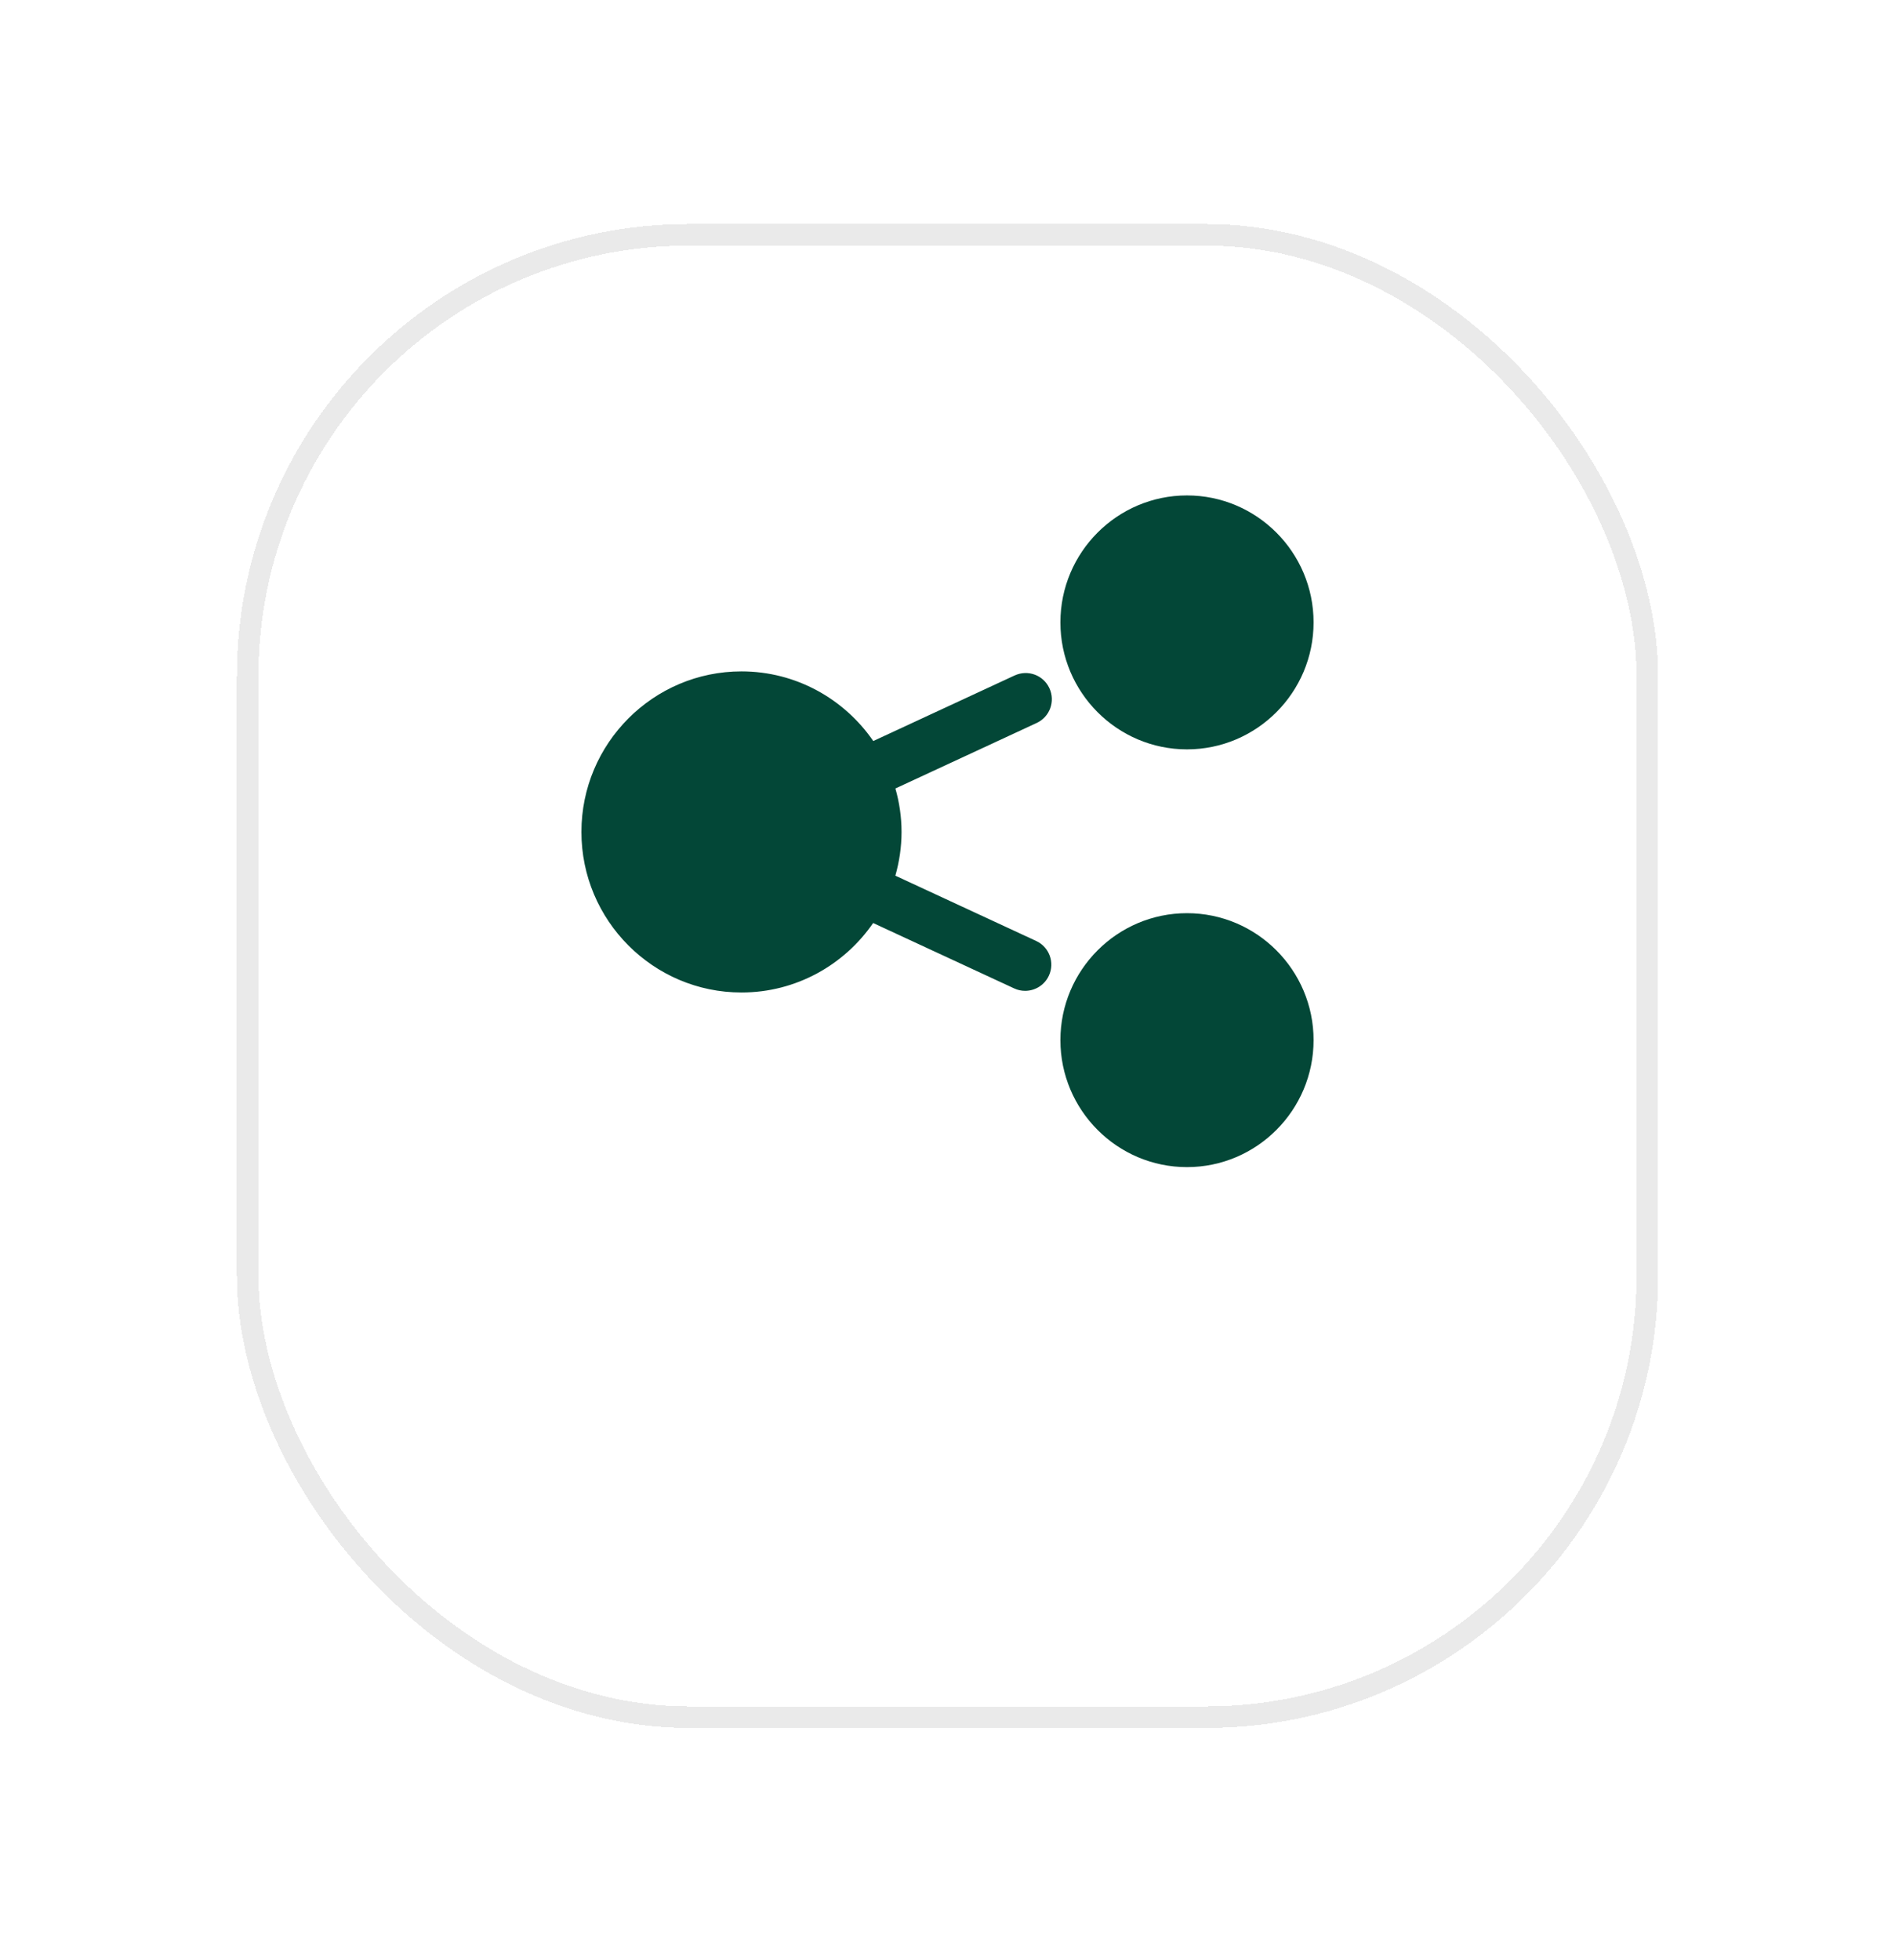 <svg width="88" height="91" viewBox="0 0 88 91" fill="none" xmlns="http://www.w3.org/2000/svg">
<g filter="url(#filter0_bd_8_2606)">
<rect x="12" y="5" width="64" height="67.819" rx="20" fill="url(#paint0_radial_8_2606)" fill-opacity="0.7" shape-rendering="crispEdges"/>
<rect x="11.5" y="4.5" width="65" height="68.819" rx="20.5" stroke="#EAEAEA" shape-rendering="crispEdges"/>
</g>
<path d="M47.119 31.357L40.553 34.402C39.211 32.452 36.969 31.169 34.433 31.169C30.335 31.169 27 34.511 27 38.622C27 42.732 30.335 46.076 34.433 46.076C36.966 46.076 39.205 44.797 40.547 42.851L47.095 45.886C47.26 45.964 47.433 45.999 47.605 45.999C48.063 45.999 48.502 45.738 48.708 45.296C48.991 44.687 48.727 43.965 48.118 43.684L41.579 40.653C41.761 40.006 41.866 39.328 41.866 38.623C41.866 37.924 41.763 37.248 41.581 36.605L48.142 33.563C48.751 33.281 49.015 32.558 48.733 31.951C48.452 31.342 47.734 31.075 47.119 31.358L47.119 31.357Z" fill="#034737"/>
<path d="M55.121 23C51.881 23 49.243 25.644 49.243 28.895C49.243 32.145 51.881 34.789 55.121 34.789C58.362 34.789 61 32.144 61 28.895C61 25.644 58.362 23 55.121 23Z" fill="#034737"/>
<path d="M55.121 42.394C51.881 42.394 49.243 45.038 49.243 48.287C49.243 51.537 51.881 54.183 55.121 54.183C58.362 54.183 61 51.539 61 48.287C61 45.039 58.362 42.394 55.121 42.394Z" fill="#034737"/>
<defs>
<filter id="filter0_bd_8_2606" x="-31.133" y="-38.133" width="150.267" height="154.086" filterUnits="userSpaceOnUse" color-interpolation-filters="sRGB">
<feFlood flood-opacity="0" result="BackgroundImageFix"/>
<feGaussianBlur in="BackgroundImageFix" stdDeviation="21.067"/>
<feComposite in2="SourceAlpha" operator="in" result="effect1_backgroundBlur_8_2606"/>
<feColorMatrix in="SourceAlpha" type="matrix" values="0 0 0 0 0 0 0 0 0 0 0 0 0 0 0 0 0 0 127 0" result="hardAlpha"/>
<feOffset dy="6.4"/>
<feGaussianBlur stdDeviation="5.067"/>
<feComposite in2="hardAlpha" operator="out"/>
<feColorMatrix type="matrix" values="0 0 0 0 0.087 0 0 0 0 0.115 0 0 0 0 0.142 0 0 0 0.08 0"/>
<feBlend mode="normal" in2="effect1_backgroundBlur_8_2606" result="effect2_dropShadow_8_2606"/>
<feBlend mode="normal" in="SourceGraphic" in2="effect2_dropShadow_8_2606" result="shape"/>
</filter>
<radialGradient id="paint0_radial_8_2606" cx="0" cy="0" r="1" gradientUnits="userSpaceOnUse" gradientTransform="translate(44 38.91) rotate(90) scale(33.91 32)">
<stop stop-color="white"/>
<stop offset="1" stop-color="white"/>
</radialGradient>
</defs>
</svg>
